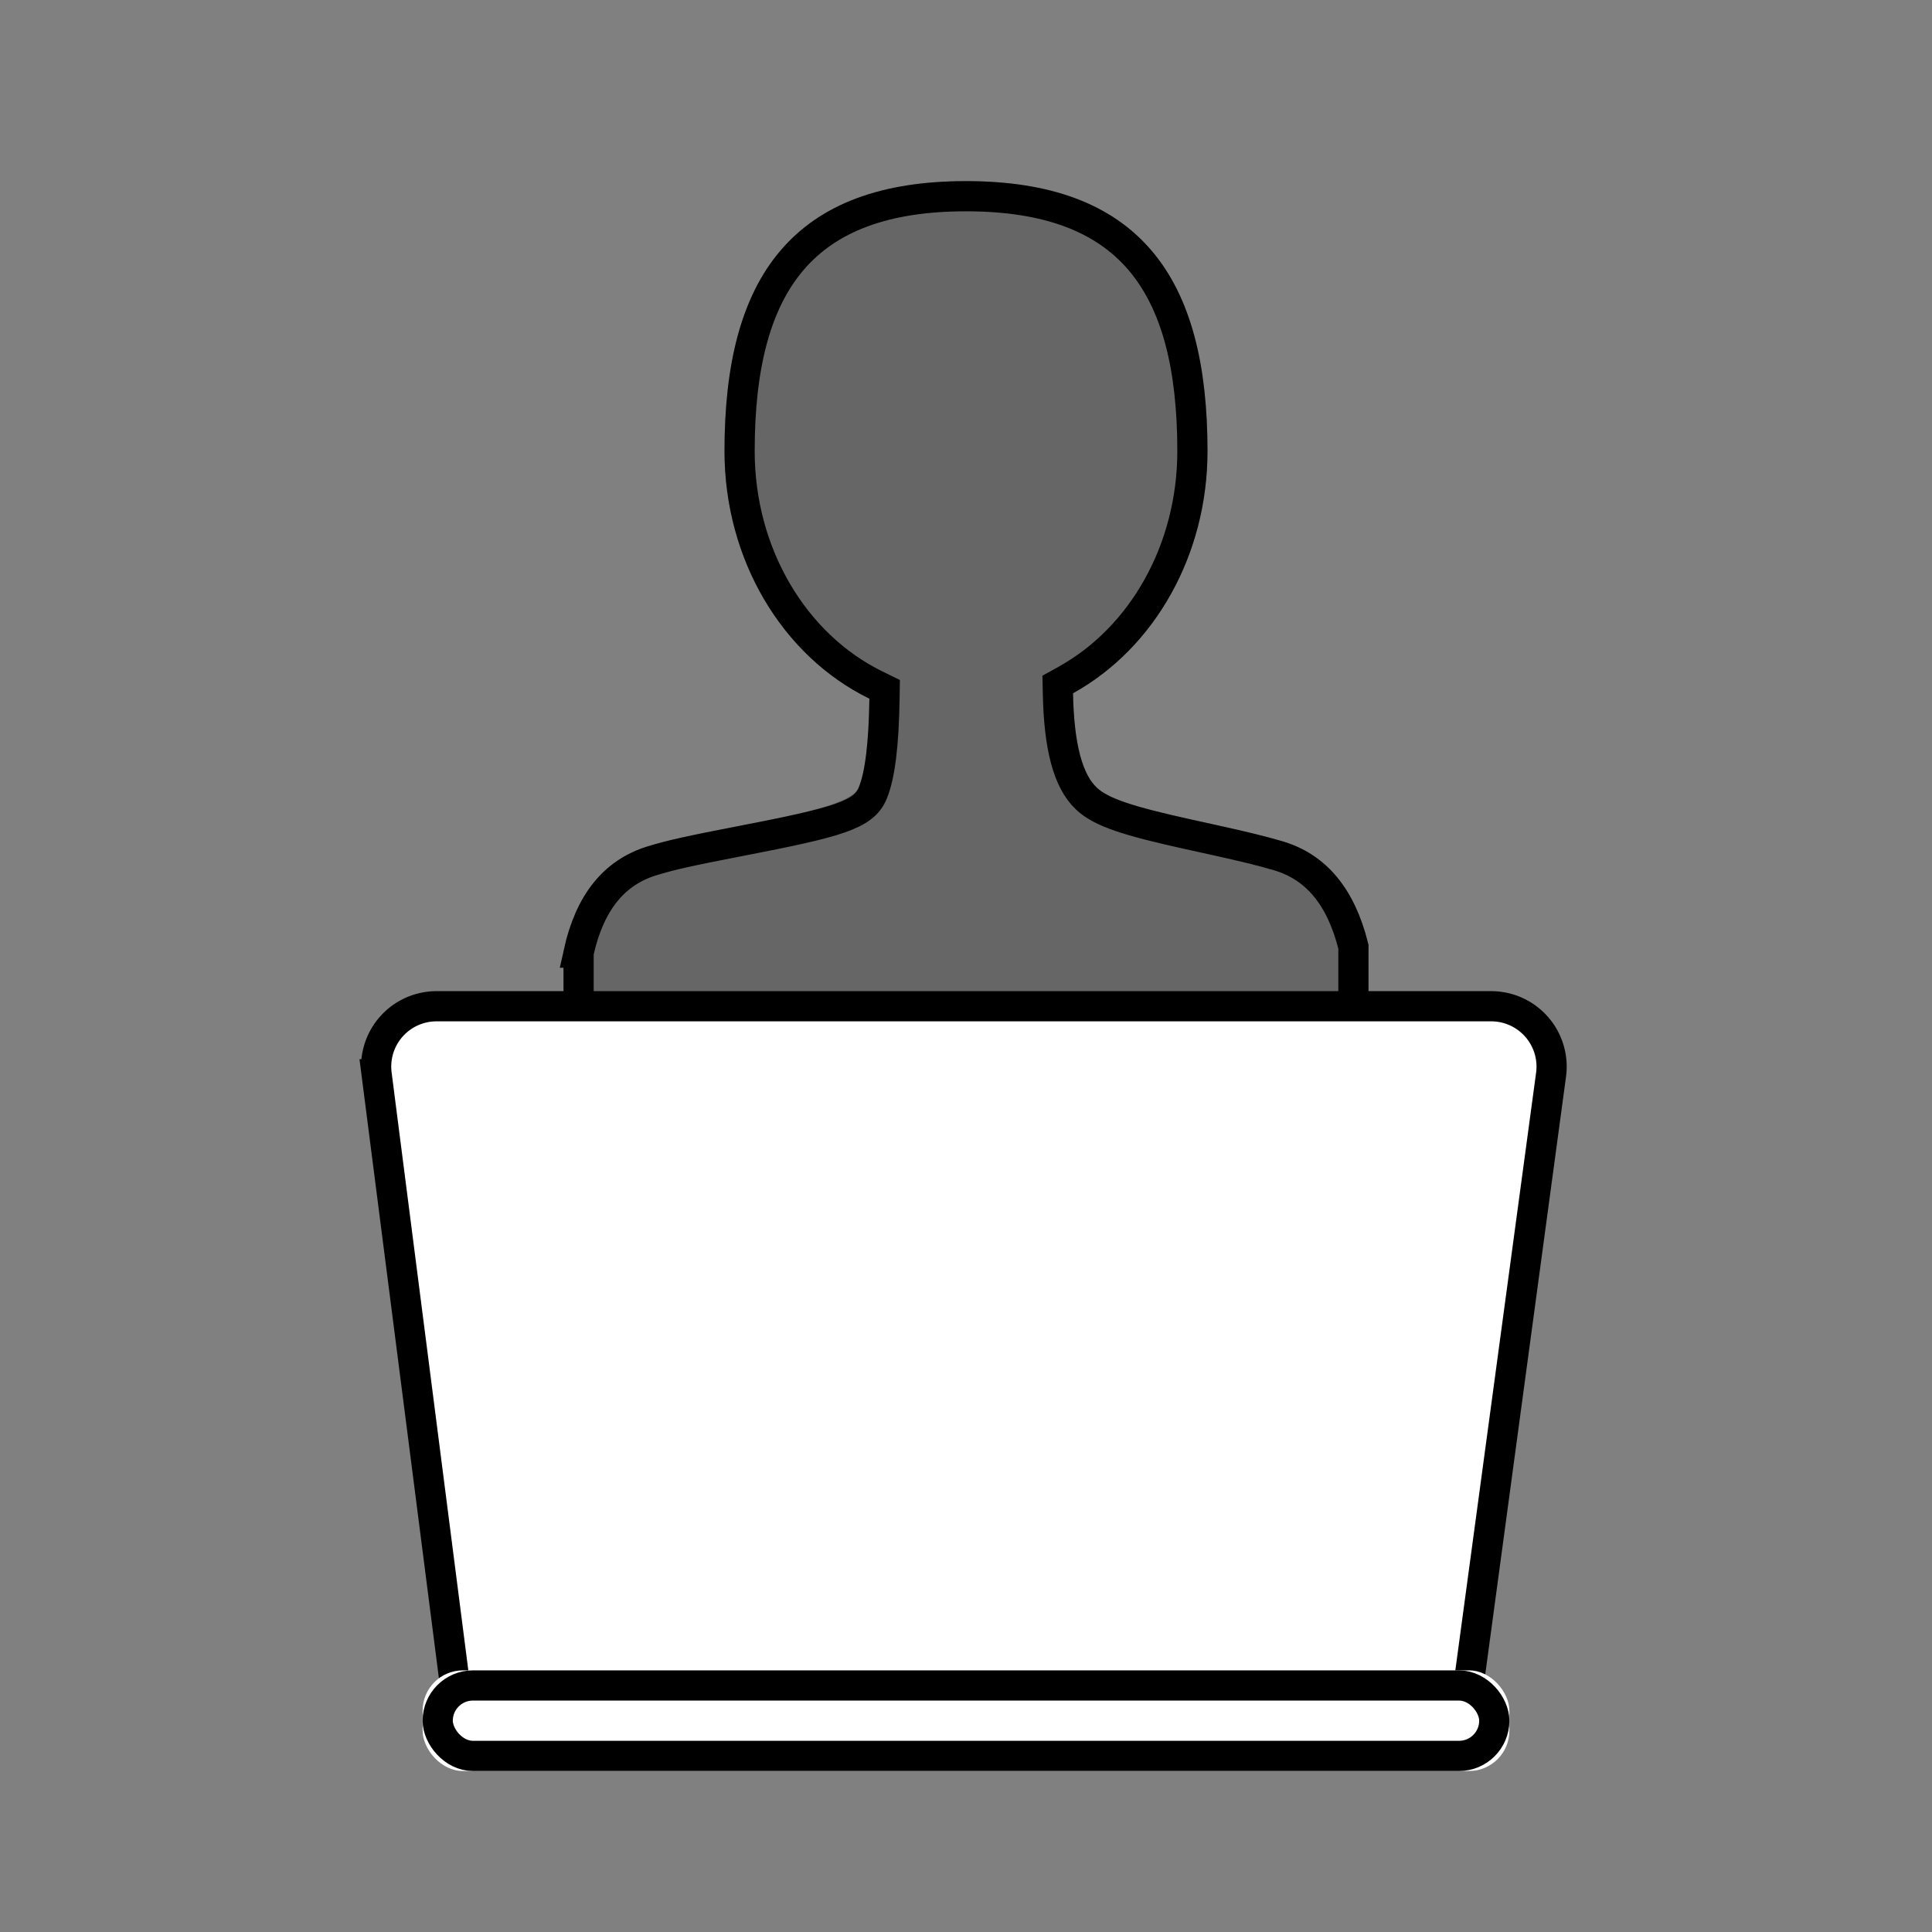 <svg xmlns="http://www.w3.org/2000/svg" xmlns:xlink="http://www.w3.org/1999/xlink" viewBox="0 0 96 96" width="96" height="96" fill="currentColor">
  <rect x="0" y="0" width="96" height="96" fill="#808080" stroke="none"/>
  <defs>
    <path d="M15.2 25.717c-4.238-2.07-7.2-6.798-7.2-12.3C8 6.007 10.459 0 20 0s12 6.007 12 13.417c0 5.275-2.723 9.84-6.684 12.031.049 2.426.441 3.987 1.177 4.683 1.182 1.12 5.96 1.707 9.228 2.67 2.179.643 3.605 2.36 4.279 5.148V46H0v-7.743c.6-2.788 1.988-4.52 4.164-5.196 3.265-1.013 9.968-1.638 10.505-2.93.32-.77.498-2.241.531-4.414z" id="a"/>
    <rect id="b" x="3" y="74" width="54" height="5" rx="2"/>
  </defs>
  <g fill="none" fill-rule="evenodd">
    <g transform="translate(28 9)">
      <use fill-opacity=".2" fill="currentColor" xlink:href="#a"/>
      <path stroke="currentColor" stroke-width="1.5" d="M.75 38.338v6.912h38.5v-7.21c-.622-2.493-1.861-3.964-3.742-4.519-.813-.24-1.703-.455-3.111-.767l-1.318-.29c-3.022-.67-4.36-1.085-5.102-1.788-.925-.876-1.358-2.601-1.41-5.213l-.01-.452.396-.219c3.817-2.112 6.297-6.488 6.297-11.375C31.25 5.029 28.064.75 20 .75S8.75 5.03 8.75 13.417c0 5.103 2.705 9.636 6.78 11.626l.428.21-.008.476c-.035 2.263-.22 3.806-.588 4.69-.448 1.075-1.73 1.435-6.537 2.366l-.13.025c-2.356.456-3.37.676-4.309.968-1.878.583-3.082 2.067-3.636 4.56z"/>
    </g>
    <path d="M21.691 50h52.407a3 3 0 0 1 2.973 3.402L72.936 84H22.643l-3.928-30.618A3 3 0 0 1 21.691 50z" stroke="currentColor" stroke-width="1.5" fill="#FFF"/>
    <g transform="translate(18 9)">
      <use fill="#FFF" xlink:href="#b"/>
      <rect stroke="currentColor" stroke-width="1.5" x="3.75" y="74.75" width="52.5" height="3.5" rx="1.75"/>
    </g>
    <path d="M0 0h96v96H0z"/>
  </g>
</svg>
